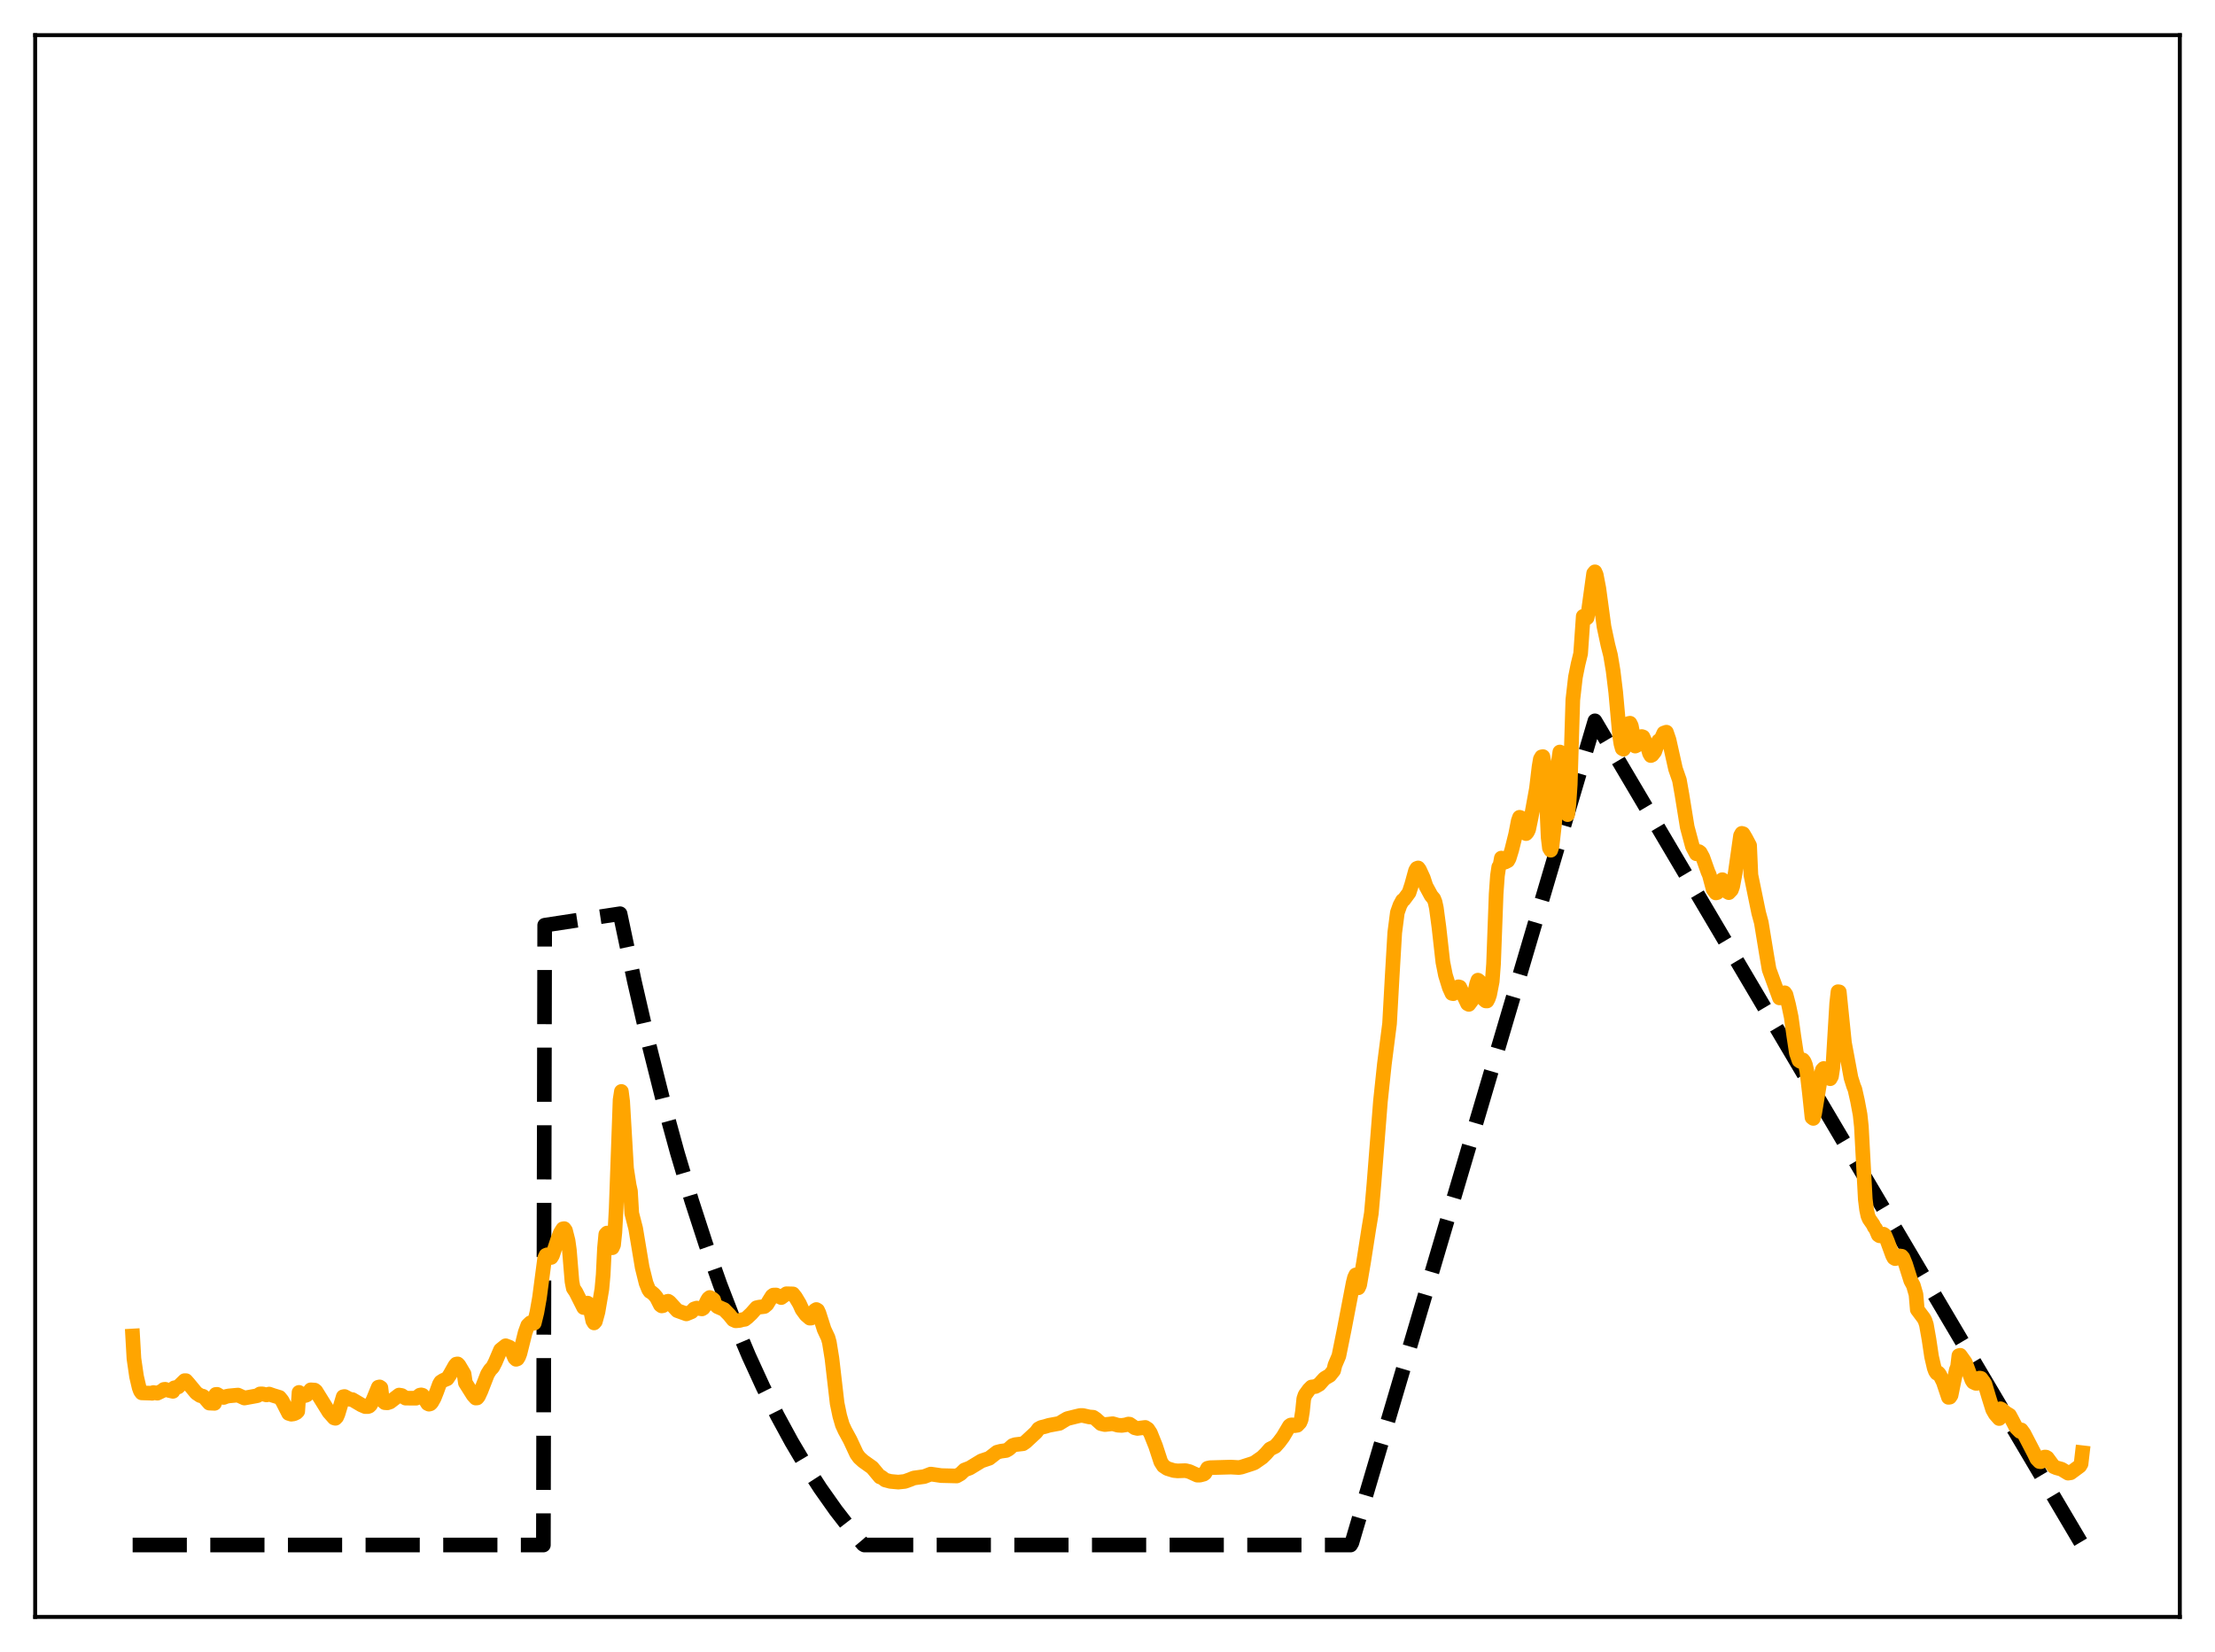 <?xml version="1.0" encoding="utf-8" standalone="no"?>
<!DOCTYPE svg PUBLIC "-//W3C//DTD SVG 1.1//EN"
  "http://www.w3.org/Graphics/SVG/1.1/DTD/svg11.dtd">
<svg xmlns:xlink="http://www.w3.org/1999/xlink" width="453.6pt" height="338.4pt" viewBox="0 0 453.6 338.4" xmlns="http://www.w3.org/2000/svg" version="1.1">
 <defs>
  <style type="text/css">*{stroke-linejoin: round; stroke-linecap: butt}</style>
 </defs>
 <g id="figure_1">
  <g id="patch_1">
   <path d="M 0 338.4 
L 453.6 338.4 
L 453.6 0 
L 0 0 
z
" style="fill: #ffffff"/>
  </g>
  <g id="axes_1">
   <g id="patch_2">
    <path d="M 7.2 331.2 
L 446.4 331.2 
L 446.4 7.2 
L 7.2 7.2 
z
" style="fill: #ffffff"/>
   </g>
   <g id="matplotlib.axis_1"/>
   <g id="matplotlib.axis_2"/>
   <g id="line2d_1">
    <path d="M 27.164 316.473 
L 111.277 316.473 
L 111.543 189.514 
L 126.982 187.16 
L 129.91 201.003 
L 132.838 213.706 
L 135.766 225.365 
L 138.694 236.064 
L 141.622 245.883 
L 144.55 254.895 
L 147.478 263.164 
L 150.406 270.754 
L 153.334 277.719 
L 156.262 284.111 
L 159.19 289.977 
L 162.118 295.361 
L 165.046 300.302 
L 167.974 304.836 
L 171.168 309.358 
L 174.362 313.476 
L 176.758 316.32 
L 177.024 316.473 
L 276.576 316.473 
L 276.842 316.023 
L 326.618 147.648 
L 426.436 316.473 
L 426.436 316.473 
" clip-path="url(#p93dfff985a)" style="fill: none; stroke-dasharray: 11.1,4.8; stroke-dashoffset: 0; stroke: #000000; stroke-width: 3"/>
   </g>
   <g id="line2d_2">
    <path d="M 27.164 273.655 
L 27.43 278.289 
L 27.962 281.954 
L 28.495 284.238 
L 28.761 284.946 
L 29.027 285.308 
L 30.89 285.366 
L 31.156 285.393 
L 31.423 285.233 
L 32.221 285.373 
L 33.286 284.859 
L 33.552 284.603 
L 33.818 284.566 
L 34.617 284.811 
L 35.415 284.993 
L 35.681 284.277 
L 36.48 284.1 
L 37.811 282.798 
L 38.077 282.8 
L 38.609 283.402 
L 40.207 285.337 
L 41.005 285.866 
L 41.537 285.987 
L 41.804 286.173 
L 42.868 287.405 
L 43.933 287.451 
L 44.199 285.623 
L 44.465 285.609 
L 45.264 286.091 
L 45.796 286.25 
L 46.329 286.039 
L 46.861 285.93 
L 48.724 285.757 
L 50.055 286.367 
L 52.451 285.93 
L 52.717 285.87 
L 53.249 285.519 
L 53.782 285.517 
L 54.58 285.728 
L 55.113 285.551 
L 55.911 285.829 
L 57.242 286.236 
L 57.775 286.9 
L 59.105 289.506 
L 59.638 289.676 
L 60.17 289.604 
L 60.703 289.35 
L 60.969 289.086 
L 61.235 285.211 
L 62.033 285.932 
L 62.566 285.834 
L 62.832 285.717 
L 63.631 284.686 
L 64.429 284.738 
L 64.695 284.943 
L 67.357 289.235 
L 68.422 290.441 
L 68.688 290.516 
L 68.954 290.239 
L 69.22 289.627 
L 70.285 286.096 
L 70.551 286.051 
L 71.084 286.336 
L 71.616 286.617 
L 72.148 286.68 
L 74.012 287.778 
L 74.81 288.119 
L 75.343 288.117 
L 75.609 288.021 
L 75.875 287.762 
L 76.407 286.737 
L 77.472 284.146 
L 77.738 284.083 
L 78.004 284.262 
L 78.271 286.529 
L 78.537 287.08 
L 78.803 287.313 
L 79.335 287.348 
L 79.868 287.173 
L 81.731 285.755 
L 82.263 285.843 
L 83.062 286.386 
L 85.191 286.402 
L 85.99 285.768 
L 86.256 285.719 
L 86.522 285.79 
L 87.587 287.5 
L 87.853 287.623 
L 88.119 287.551 
L 88.385 287.289 
L 88.918 286.341 
L 89.45 284.999 
L 89.983 283.531 
L 90.249 283.084 
L 90.781 282.742 
L 91.58 282.414 
L 92.112 281.615 
L 93.177 279.726 
L 93.443 279.413 
L 93.709 279.372 
L 93.975 279.638 
L 95.04 281.433 
L 95.306 283.251 
L 96.903 285.784 
L 97.436 286.371 
L 97.702 286.348 
L 97.968 286.035 
L 98.5 284.879 
L 99.831 281.465 
L 100.364 280.608 
L 100.896 280.05 
L 101.428 279.018 
L 102.493 276.512 
L 103.558 275.655 
L 104.356 275.966 
L 104.623 276.337 
L 105.421 278.172 
L 105.687 278.434 
L 105.953 278.337 
L 106.22 277.903 
L 106.486 277.188 
L 107.551 272.925 
L 108.083 271.461 
L 108.615 270.954 
L 108.881 270.934 
L 109.148 271.067 
L 109.414 271.002 
L 109.946 268.833 
L 110.479 265.812 
L 111.543 257.695 
L 111.809 257.127 
L 112.076 257.021 
L 112.608 257.595 
L 112.874 257.571 
L 113.14 257.141 
L 114.205 253.924 
L 114.737 252.552 
L 115.27 251.709 
L 115.536 251.665 
L 115.802 252.036 
L 116.335 254.14 
L 116.601 256.058 
L 117.133 262.522 
L 117.399 263.861 
L 117.932 264.658 
L 119.529 267.831 
L 119.795 267.642 
L 120.061 267.087 
L 120.327 266.92 
L 120.593 267.244 
L 120.86 268.053 
L 121.392 270.542 
L 121.658 270.98 
L 121.924 270.674 
L 122.457 268.724 
L 123.255 264.049 
L 123.521 261.116 
L 123.788 255.669 
L 124.054 252.843 
L 124.32 252.568 
L 125.385 255.58 
L 125.651 254.998 
L 125.917 252.435 
L 126.183 247.542 
L 126.982 225.282 
L 127.248 223.566 
L 127.514 225.642 
L 128.313 239.35 
L 128.845 242.791 
L 129.111 243.98 
L 129.377 248.536 
L 130.176 251.632 
L 131.507 259.612 
L 132.305 262.822 
L 132.838 264.151 
L 133.104 264.534 
L 133.37 264.665 
L 133.903 265.111 
L 134.435 265.728 
L 135.233 267.294 
L 135.5 267.496 
L 135.766 267.45 
L 136.298 266.927 
L 136.564 266.597 
L 136.831 266.535 
L 137.097 266.712 
L 138.694 268.454 
L 140.557 269.129 
L 141.622 268.693 
L 142.154 268.107 
L 142.687 267.938 
L 143.751 268.11 
L 144.017 267.951 
L 144.284 267.558 
L 144.816 266.421 
L 145.082 265.982 
L 145.348 265.768 
L 145.881 266.031 
L 146.147 266.257 
L 146.413 267.159 
L 146.945 267.654 
L 148.276 268.236 
L 149.341 269.321 
L 150.14 270.315 
L 150.672 270.549 
L 151.471 270.474 
L 152.003 270.316 
L 152.535 270.238 
L 153.068 269.82 
L 153.866 269.067 
L 154.931 267.868 
L 155.463 267.747 
L 156.528 267.621 
L 157.06 267.179 
L 157.593 266.301 
L 158.125 265.457 
L 158.391 265.273 
L 158.924 265.257 
L 159.988 265.788 
L 161.053 265.003 
L 162.384 265.035 
L 162.916 265.713 
L 163.715 267.047 
L 164.247 268.218 
L 165.046 269.313 
L 165.844 270.003 
L 166.111 269.988 
L 166.377 269.582 
L 166.909 268.401 
L 167.175 268.235 
L 167.441 268.395 
L 167.708 268.975 
L 168.772 272.302 
L 169.571 274.009 
L 169.837 274.958 
L 170.369 278.249 
L 171.434 287.453 
L 171.967 290.014 
L 172.499 291.849 
L 173.031 293.01 
L 174.096 294.968 
L 175.427 297.826 
L 175.959 298.558 
L 176.758 299.286 
L 178.621 300.611 
L 180.218 302.531 
L 180.484 302.55 
L 181.283 303.158 
L 182.348 303.439 
L 183.945 303.587 
L 185.276 303.451 
L 186.34 303.069 
L 187.139 302.745 
L 189.268 302.452 
L 190.599 301.941 
L 191.398 302.054 
L 192.729 302.251 
L 195.923 302.33 
L 196.721 301.877 
L 197.52 301.101 
L 198.585 300.699 
L 200.98 299.241 
L 202.577 298.704 
L 204.175 297.463 
L 204.973 297.256 
L 206.038 297.114 
L 206.57 296.816 
L 207.369 296.095 
L 207.901 295.911 
L 209.498 295.725 
L 210.031 295.36 
L 212.16 293.384 
L 212.692 292.671 
L 213.225 292.384 
L 214.023 292.193 
L 214.822 291.948 
L 216.951 291.554 
L 217.75 291.058 
L 218.548 290.588 
L 220.412 290.124 
L 221.21 289.938 
L 221.743 289.94 
L 223.073 290.238 
L 223.872 290.3 
L 224.404 290.657 
L 225.469 291.616 
L 226.268 291.801 
L 227.865 291.622 
L 228.929 291.93 
L 229.728 291.977 
L 230.527 291.858 
L 231.059 291.695 
L 231.325 291.716 
L 231.857 292.08 
L 232.39 292.462 
L 232.922 292.589 
L 234.519 292.383 
L 235.052 292.726 
L 235.584 293.529 
L 236.649 296.188 
L 237.713 299.439 
L 238.246 300.27 
L 239.044 300.802 
L 240.375 301.211 
L 241.174 301.289 
L 242.771 301.234 
L 243.569 301.427 
L 245.167 302.155 
L 245.699 302.161 
L 246.497 301.954 
L 246.764 301.756 
L 247.296 300.747 
L 247.828 300.629 
L 252.087 300.511 
L 253.684 300.604 
L 254.217 300.512 
L 256.346 299.827 
L 256.879 299.63 
L 258.476 298.516 
L 259.274 297.726 
L 260.073 296.808 
L 261.137 296.28 
L 261.936 295.385 
L 262.735 294.317 
L 264.065 292.075 
L 264.332 291.89 
L 264.598 291.858 
L 265.13 292.023 
L 265.663 291.945 
L 266.195 291.381 
L 266.461 290.767 
L 266.727 289.134 
L 266.993 286.513 
L 267.26 285.729 
L 268.058 284.629 
L 268.591 284.1 
L 269.389 284.003 
L 270.188 283.545 
L 270.72 282.935 
L 271.252 282.351 
L 272.317 281.725 
L 273.116 280.724 
L 273.382 279.618 
L 274.18 277.745 
L 275.245 272.483 
L 277.108 262.771 
L 277.375 261.715 
L 277.641 261.144 
L 278.173 263.784 
L 278.439 263.209 
L 279.238 258.547 
L 280.303 251.718 
L 280.835 248.516 
L 281.367 242.467 
L 282.698 225.547 
L 283.497 217.998 
L 284.561 209.669 
L 285.094 200.057 
L 285.626 191.034 
L 286.159 186.919 
L 286.691 185.425 
L 287.223 184.442 
L 287.489 184.289 
L 288.554 182.845 
L 289.087 181.206 
L 289.885 178.311 
L 290.151 177.88 
L 290.417 177.784 
L 290.684 178.138 
L 291.482 179.872 
L 292.015 181.501 
L 293.079 183.456 
L 293.612 184.09 
L 293.878 184.755 
L 294.144 185.962 
L 294.676 189.943 
L 295.475 197.073 
L 296.007 199.742 
L 296.806 202.322 
L 297.338 203.486 
L 297.604 203.539 
L 298.137 202.816 
L 298.403 202.264 
L 298.669 202.127 
L 298.935 202.198 
L 300.532 205.59 
L 300.799 205.733 
L 301.597 204.664 
L 301.863 203.925 
L 302.396 201.507 
L 302.662 200.769 
L 302.928 200.961 
L 303.194 201.308 
L 303.993 204.801 
L 304.259 205.022 
L 304.525 205.035 
L 304.791 204.527 
L 305.057 203.738 
L 305.59 200.992 
L 305.856 197.458 
L 306.388 183.118 
L 306.655 179.374 
L 306.921 177.595 
L 307.187 177.22 
L 307.453 175.764 
L 307.985 176.421 
L 308.252 176.574 
L 308.784 176.298 
L 309.05 175.818 
L 309.583 174.085 
L 310.381 170.892 
L 310.913 168.153 
L 311.18 167.406 
L 311.446 167.491 
L 311.712 167.957 
L 312.244 170.305 
L 312.511 170.752 
L 312.777 170.459 
L 313.043 169.905 
L 313.575 167.353 
L 314.64 161.522 
L 315.172 157.055 
L 315.439 155.49 
L 315.705 155.028 
L 315.971 154.982 
L 316.237 156.5 
L 316.503 159.506 
L 317.036 171.522 
L 317.302 173.71 
L 317.568 174.153 
L 317.834 173.349 
L 318.367 168.61 
L 319.165 155.842 
L 319.431 154.035 
L 319.697 154.233 
L 320.23 159.647 
L 320.762 166.379 
L 321.028 166.865 
L 321.295 164.67 
L 321.561 160.676 
L 322.093 143.35 
L 322.625 138.71 
L 323.158 136.06 
L 323.69 133.878 
L 324.223 126.243 
L 324.489 126.274 
L 324.755 126.722 
L 325.021 126.522 
L 325.287 125.182 
L 326.352 117.449 
L 326.618 117.127 
L 326.884 117.731 
L 327.417 120.508 
L 327.949 124.419 
L 328.481 128.388 
L 329.28 132.136 
L 329.812 134.22 
L 330.345 137.416 
L 330.877 141.804 
L 331.676 150.674 
L 331.942 152.373 
L 332.208 153.326 
L 332.474 153.465 
L 333.007 150.26 
L 333.273 148.868 
L 333.539 148.195 
L 333.805 148.141 
L 334.071 148.673 
L 334.87 152.824 
L 335.136 152.703 
L 335.668 151.771 
L 336.201 150.867 
L 336.467 150.95 
L 337.532 153.393 
L 337.798 154.311 
L 338.064 154.765 
L 338.33 154.641 
L 338.863 153.96 
L 339.661 151.753 
L 339.927 151.618 
L 340.193 151.339 
L 340.726 150.156 
L 341.258 149.972 
L 341.791 151.537 
L 343.121 157.492 
L 343.92 159.794 
L 344.452 162.817 
L 345.517 169.398 
L 346.582 173.381 
L 347.38 174.883 
L 347.647 174.732 
L 347.913 174.437 
L 348.179 174.63 
L 348.711 175.609 
L 349.776 178.603 
L 350.042 179.191 
L 350.841 182.189 
L 351.373 182.9 
L 351.639 182.838 
L 352.704 180.185 
L 352.97 180.409 
L 353.769 182.692 
L 354.035 182.843 
L 354.567 182.282 
L 354.833 181.539 
L 355.366 178.716 
L 356.431 171.172 
L 356.697 170.699 
L 356.963 170.78 
L 357.495 171.676 
L 358.294 173.185 
L 358.56 179.23 
L 360.157 187.003 
L 360.689 188.958 
L 361.754 195.451 
L 362.287 198.58 
L 364.416 204.407 
L 365.215 203.407 
L 365.481 203.355 
L 365.747 203.749 
L 366.279 205.793 
L 366.812 208.313 
L 367.344 212.189 
L 367.876 215.688 
L 368.409 217.225 
L 368.675 217.405 
L 368.941 217.18 
L 369.207 217.111 
L 369.473 217.462 
L 369.74 218.142 
L 370.006 219.332 
L 370.538 223.881 
L 371.071 228.887 
L 371.337 229.089 
L 371.603 228.108 
L 372.934 220.09 
L 373.2 219.142 
L 373.466 218.863 
L 373.732 218.967 
L 374.265 219.848 
L 374.531 220.562 
L 374.797 220.957 
L 375.063 220.47 
L 375.329 218.743 
L 376.128 205.51 
L 376.394 203.132 
L 376.66 203.17 
L 377.725 213.617 
L 379.056 220.768 
L 379.588 222.467 
L 379.855 223.118 
L 380.387 225.474 
L 380.919 228.308 
L 381.185 230.773 
L 381.984 245.649 
L 382.25 247.799 
L 382.516 249.035 
L 382.783 249.675 
L 383.581 250.825 
L 383.847 251.387 
L 384.113 251.685 
L 384.646 252.955 
L 384.912 253.133 
L 385.444 252.828 
L 385.711 252.8 
L 385.977 252.999 
L 386.509 254.241 
L 387.574 257.155 
L 387.84 257.65 
L 388.106 257.809 
L 388.372 257.457 
L 388.905 257.253 
L 389.437 257.32 
L 389.703 257.632 
L 390.236 258.946 
L 391.3 262.321 
L 391.833 263.306 
L 392.365 265.139 
L 392.631 268.242 
L 393.962 270.02 
L 394.228 270.525 
L 394.495 271.328 
L 395.027 274.33 
L 395.559 277.892 
L 396.092 280.183 
L 396.358 280.904 
L 396.624 281.282 
L 396.89 281.189 
L 397.156 281.469 
L 397.955 283.058 
L 399.02 286.226 
L 399.286 286.19 
L 399.552 285.789 
L 400.084 283.174 
L 400.617 280.627 
L 400.883 279.943 
L 401.149 277.681 
L 401.415 277.606 
L 402.48 279.095 
L 403.811 282.692 
L 404.077 283.097 
L 404.609 283.349 
L 404.876 283.348 
L 405.142 283.211 
L 405.408 282.276 
L 405.674 282.33 
L 406.207 283.046 
L 406.473 283.479 
L 407.271 286.165 
L 408.07 288.726 
L 408.602 289.652 
L 409.401 290.566 
L 409.667 288.563 
L 409.933 288.696 
L 410.732 289.406 
L 411.53 289.889 
L 412.063 290.885 
L 412.861 292.402 
L 413.66 293.204 
L 413.926 292.891 
L 414.458 293.621 
L 416.588 297.724 
L 417.12 298.826 
L 417.652 299.379 
L 417.919 299.407 
L 418.185 298.761 
L 418.717 298.456 
L 418.983 298.462 
L 419.249 298.617 
L 420.58 300.426 
L 421.113 300.648 
L 422.177 300.94 
L 423.508 301.748 
L 424.041 301.673 
L 425.904 300.295 
L 426.17 299.856 
L 426.436 297.567 
L 426.436 297.567 
" clip-path="url(#p93dfff985a)" style="fill: none; stroke: #ffa500; stroke-width: 3; stroke-linecap: square"/>
   </g>
   <g id="patch_3">
    <path d="M 7.2 331.2 
L 7.2 7.2 
" style="fill: none; stroke: #000000; stroke-width: 0.8; stroke-linejoin: miter; stroke-linecap: square"/>
   </g>
   <g id="patch_4">
    <path d="M 446.4 331.2 
L 446.4 7.2 
" style="fill: none; stroke: #000000; stroke-width: 0.8; stroke-linejoin: miter; stroke-linecap: square"/>
   </g>
   <g id="patch_5">
    <path d="M 7.2 331.2 
L 446.4 331.2 
" style="fill: none; stroke: #000000; stroke-width: 0.8; stroke-linejoin: miter; stroke-linecap: square"/>
   </g>
   <g id="patch_6">
    <path d="M 7.2 7.2 
L 446.4 7.2 
" style="fill: none; stroke: #000000; stroke-width: 0.8; stroke-linejoin: miter; stroke-linecap: square"/>
   </g>
  </g>
 </g>
 <defs>
  <clipPath id="p93dfff985a">
   <rect x="7.2" y="7.2" width="439.2" height="324"/>
  </clipPath>
 </defs>
</svg>
